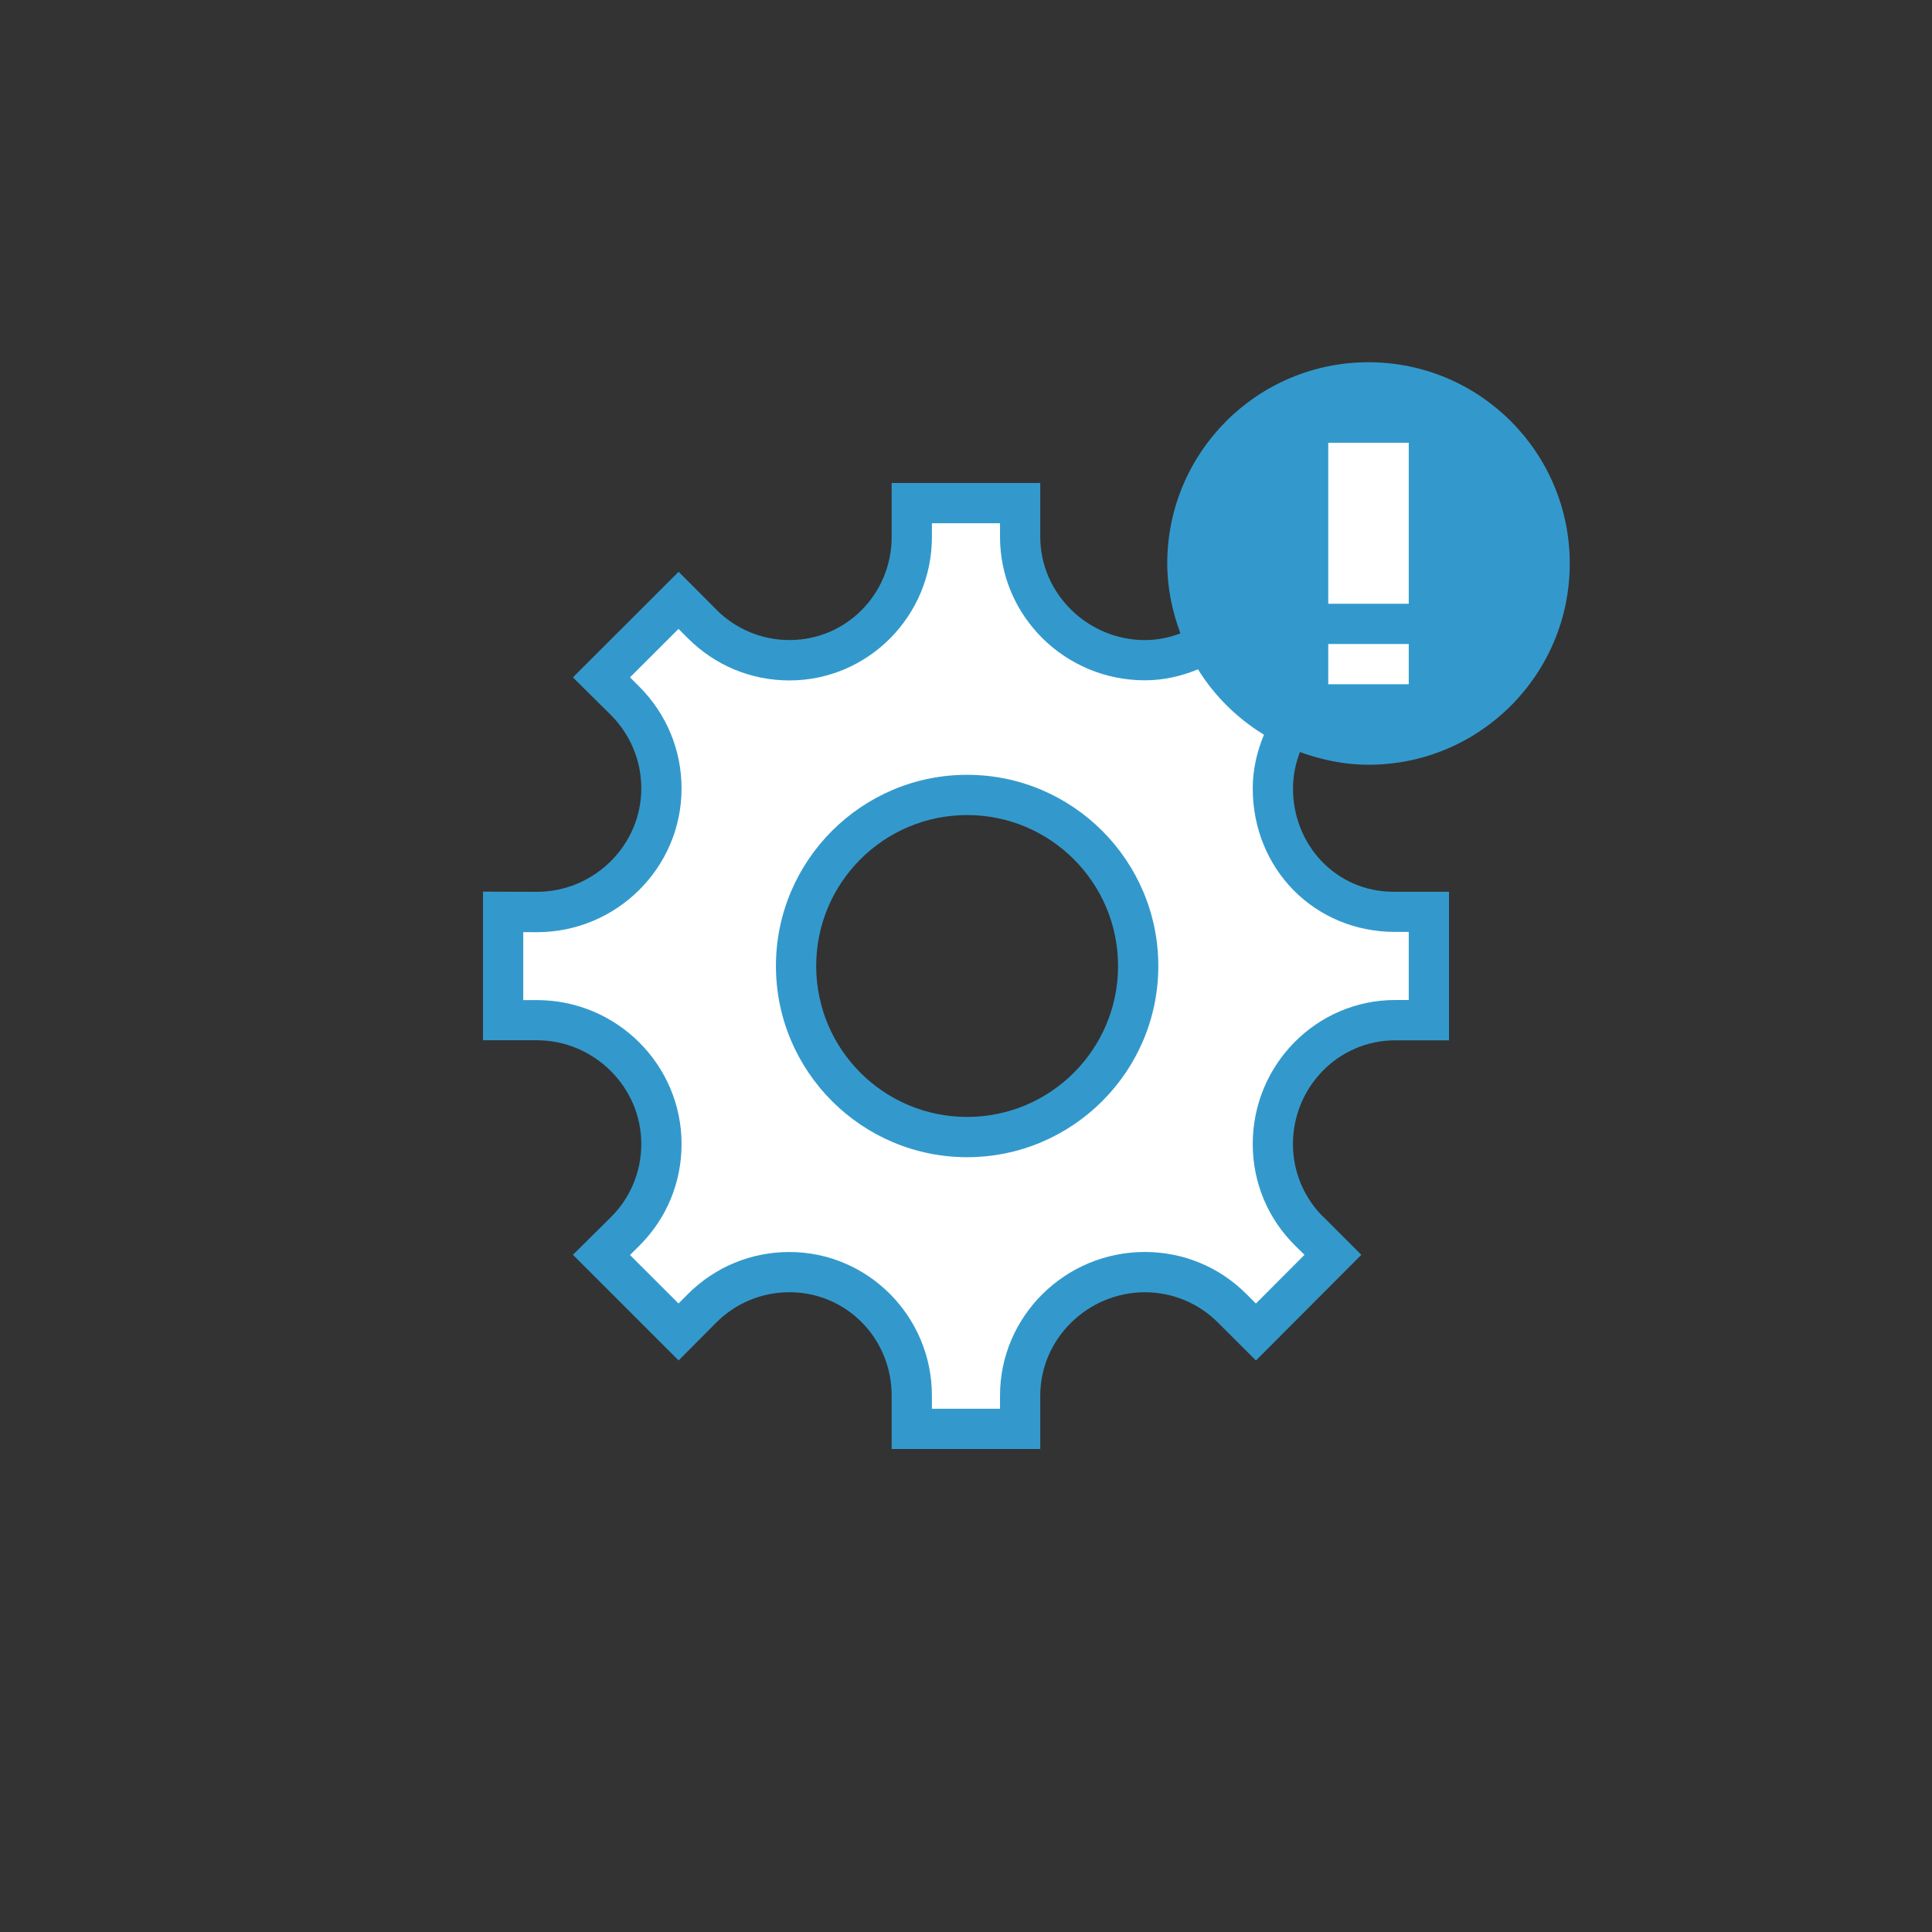 <?xml version="1.0" encoding="utf-8"?>
<!-- Generator: Adobe Illustrator 16.0.0, SVG Export Plug-In . SVG Version: 6.00 Build 0)  -->
<!DOCTYPE svg PUBLIC "-//W3C//DTD SVG 1.0//EN" "http://www.w3.org/TR/2001/REC-SVG-20010904/DTD/svg10.dtd">
<svg version="1.0" id="Layer_1" xmlns="http://www.w3.org/2000/svg" xmlns:xlink="http://www.w3.org/1999/xlink" x="0px" y="0px"
	 width="48px" height="48px" viewBox="0 0 48 48" enable-background="new 0 0 48 48" xml:space="preserve">
<rect x="0" y="0" width="48" height="48" fill="#333333" stroke="none"/>
<path fill="#FFFFFF" d="M34,18c2.209,0,4-1.791,4-4s-1.791-4-4-4s-4,1.791-4,4c0,0.606,0.145,1.174,0.386,1.688
	c-0.548,0.454-1.222,0.714-1.941,0.714c-1.709,0-3.099-1.375-3.099-3.063V12.5h-2.692v0.839c0,1.689-1.364,3.063-3.04,3.063
	c-0.818,0-1.588-0.319-2.168-0.899l-0.587-0.59l-1.916,1.915l0.59,0.586c0.581,0.585,0.9,1.356,0.9,2.174
	c0,1.693-1.388,3.07-3.095,3.07L12.5,22.655v2.69h0.838c1.707,0,3.095,1.38,3.095,3.076c0,0.821-0.319,1.592-0.899,2.17
	l-0.591,0.586l1.916,1.915l0.586-0.59c0.581-0.579,1.35-0.897,2.169-0.897c1.676,0,3.04,1.376,3.04,3.067V35.5h2.692v-0.827
	c0-1.691,1.39-3.067,3.099-3.067c0.818,0,1.588,0.318,2.167,0.896l0.593,0.592l1.913-1.918l-0.588-0.583
	c-0.584-0.576-0.905-1.348-0.905-2.171c0-1.696,1.363-3.076,3.038-3.076H35.5v-2.692h-0.838c-1.725,0-3.038-1.347-3.038-3.065
	c0-0.726,0.264-1.404,0.724-1.954C32.853,17.864,33.409,18,34,18z M24.028,28.25c-2.343,0-4.25-1.906-4.25-4.25
	c0-2.343,1.907-4.25,4.25-4.25c2.344,0,4.25,1.907,4.25,4.25C28.278,26.344,26.372,28.25,24.028,28.25z"/>
<g>
	<path fill="#1A171B" d="M980.662,757.153h-0.047c-1.408,0-2.491-1.151-2.491-2.565c0-0.709,0.288-1.353,0.759-1.819l0.94-0.939
		l-2.618-2.623l-0.947,0.943c-0.464,0.464-1.105,0.753-1.813,0.753c-1.411,0-2.599-1.15-2.599-2.563V747h-3.692v1.339
		c0,1.413-1.123,2.563-2.54,2.563c-0.708,0-1.351-0.289-1.814-0.753v-0.003l-0.939-0.94l-2.626,2.623l0.947,0.939
		c0.464,0.467,0.752,1.11,0.752,1.819c0,1.414-1.172,2.57-2.595,2.57L958,757.153v3.692h1.338c1.423,0,2.595,1.163,2.595,2.576
		c0,0.711-0.288,1.354-0.752,1.816l-0.947,0.938l2.626,2.625l0.939-0.945c0.464-0.463,1.106-0.75,1.814-0.75
		c1.417,0,2.54,1.148,2.54,2.567V771h3.692v-1.327c0-1.419,1.188-2.567,2.599-2.567c0.708,0,1.35,0.287,1.813,0.75l0.947,0.945
		l2.618-2.625l-0.94-0.941l-0.002,0.003c-0.47-0.464-0.757-1.106-0.757-1.815c0-1.413,1.129-2.576,2.538-2.576H982v-3.692H980.662z
		 M970.028,762.75c-2.071,0-3.75-1.68-3.75-3.75s1.679-3.75,3.75-3.75s3.75,1.68,3.75,3.75S972.1,762.75,970.028,762.75z"/>
</g>
<g>
	<path fill="#3399CC" d="M34,19c2.762,0,5-2.239,5-5s-2.238-5-5-5s-5,2.239-5,5c0,0.613,0.126,1.193,0.327,1.736
		c-0.275,0.104-0.571,0.167-0.883,0.167c-1.411,0-2.599-1.15-2.599-2.563V12h-3.692v1.339c0,1.413-1.123,2.563-2.54,2.563
		c-0.708,0-1.351-0.289-1.814-0.753v-0.003l-0.939-0.94l-2.626,2.623l0.947,0.939c0.464,0.467,0.752,1.11,0.752,1.819
		c0,1.414-1.172,2.57-2.595,2.57L12,22.153v3.692h1.338c1.423,0,2.595,1.163,2.595,2.576c0,0.711-0.288,1.354-0.752,1.816
		l-0.947,0.938l2.626,2.625l0.939-0.945c0.464-0.463,1.106-0.75,1.814-0.75c1.417,0,2.54,1.148,2.54,2.567V36h3.692v-1.327
		c0-1.419,1.188-2.567,2.599-2.567c0.708,0,1.35,0.287,1.813,0.75l0.947,0.945l2.618-2.625l-0.94-0.941l-0.002,0.003
		c-0.47-0.464-0.757-1.106-0.757-1.815c0-1.413,1.129-2.576,2.538-2.576H36v-3.692h-1.338h-0.047c-1.408,0-2.491-1.151-2.491-2.565
		c0-0.32,0.064-0.623,0.173-0.905C32.831,18.877,33.399,19,34,19z M33,11h2v4h-2V11z M33,16h2v1h-2V16z M34.662,23.153H35v1.692
		h-0.338c-1.951,0-3.538,1.604-3.538,3.576c0,0.958,0.374,1.855,1.054,2.527l0.232,0.228l-1.207,1.21l-0.239-0.239
		c-0.673-0.672-1.568-1.042-2.52-1.042c-1.984,0-3.599,1.601-3.599,3.567V35h-1.692v-0.327c0-1.967-1.588-3.567-3.54-3.567
		c-0.952,0-1.848,0.37-2.523,1.045l-0.232,0.234l-1.206-1.205l0.235-0.233c0.675-0.673,1.046-1.569,1.046-2.524
		c0-1.972-1.612-3.576-3.595-3.576H13v-1.688l0.338,0.001c1.982,0,3.595-1.602,3.595-3.57c0-0.951-0.37-1.848-1.048-2.529
		l-0.233-0.232l1.206-1.204l0.234,0.234c0.675,0.675,1.57,1.046,2.521,1.046c1.952,0,3.54-1.599,3.54-3.563V13h1.692v0.339
		c0,1.965,1.614,3.563,3.599,3.563c0.463,0,0.905-0.102,1.319-0.273c0.413,0.664,0.973,1.217,1.64,1.625
		c-0.175,0.418-0.279,0.865-0.279,1.333C31.124,21.587,32.657,23.153,34.662,23.153z"/>
	<path fill="#3399CC" d="M24.028,19.25c-2.619,0-4.75,2.131-4.75,4.75s2.131,4.75,4.75,4.75s4.75-2.131,4.75-4.75
		S26.647,19.25,24.028,19.25z M24.028,27.75c-2.071,0-3.75-1.68-3.75-3.75s1.679-3.75,3.75-3.75s3.75,1.68,3.75,3.75
		S26.1,27.75,24.028,27.75z"/>
</g>
</svg>
